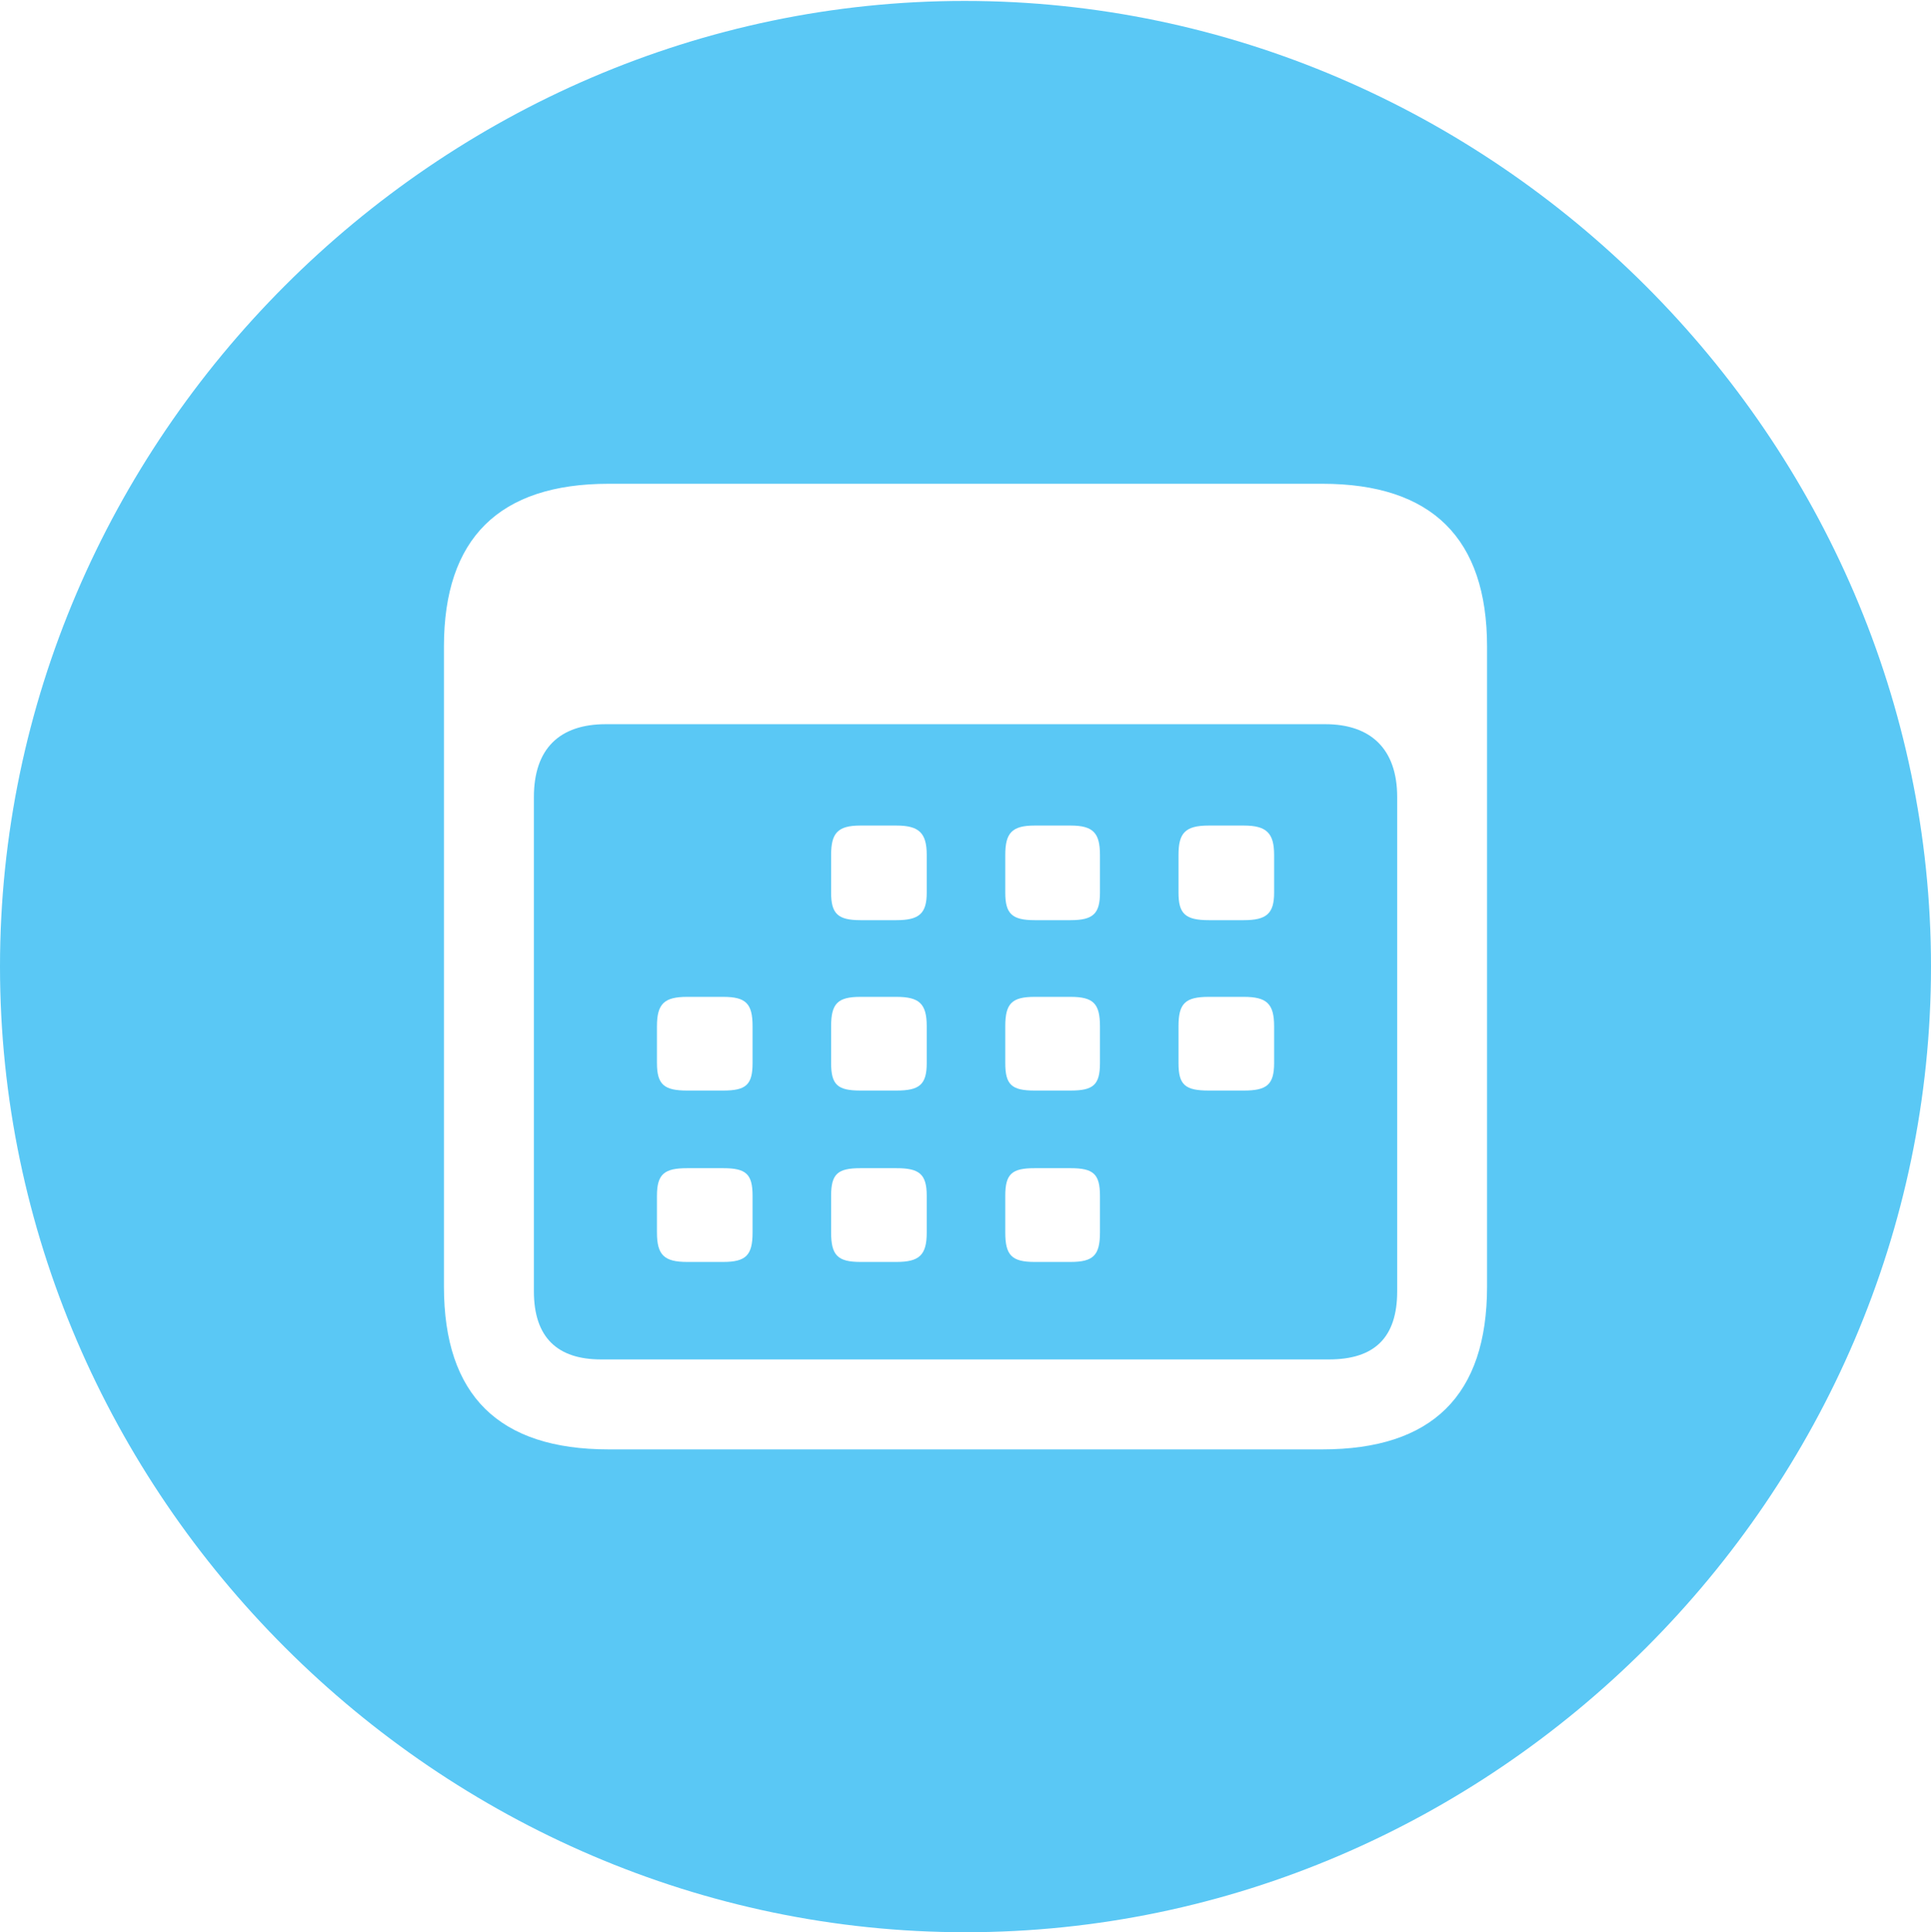 <?xml version="1.0" encoding="UTF-8"?>
<!--Generator: Apple Native CoreSVG 175.5-->
<!DOCTYPE svg
PUBLIC "-//W3C//DTD SVG 1.1//EN"
       "http://www.w3.org/Graphics/SVG/1.1/DTD/svg11.dtd">
<svg version="1.1" xmlns="http://www.w3.org/2000/svg" xmlns:xlink="http://www.w3.org/1999/xlink" width="24.902" height="24.915">
 <g>
  <rect height="24.915" opacity="0" width="24.902" x="0" y="0"/>
  <path d="M12.451 24.915C19.263 24.915 24.902 19.275 24.902 12.463C24.902 5.664 19.25 0.012 12.439 0.012C5.64 0.012 0 5.664 0 12.463C0 19.275 5.652 24.915 12.451 24.915ZM7.849 18.689C6.433 18.689 5.725 17.993 5.725 16.589L5.725 8.337C5.725 6.946 6.433 6.238 7.849 6.238L17.053 6.238C18.469 6.238 19.177 6.946 19.177 8.337L19.177 16.589C19.177 17.993 18.469 18.689 17.053 18.689ZM7.751 17.529L17.139 17.529C17.725 17.529 18.018 17.248 18.018 16.65L18.018 10.278C18.018 9.656 17.676 9.338 17.09 9.338L7.812 9.338C7.214 9.338 6.885 9.656 6.885 10.278L6.885 16.65C6.885 17.248 7.19 17.529 7.751 17.529ZM11.096 11.865C10.803 11.865 10.718 11.78 10.718 11.511L10.718 11.023C10.718 10.742 10.803 10.645 11.096 10.645L11.56 10.645C11.853 10.645 11.951 10.742 11.951 11.023L11.951 11.511C11.951 11.78 11.853 11.865 11.56 11.865ZM13.342 11.865C13.049 11.865 12.964 11.78 12.964 11.511L12.964 11.023C12.964 10.742 13.049 10.645 13.342 10.645L13.806 10.645C14.099 10.645 14.185 10.742 14.185 11.023L14.185 11.511C14.185 11.78 14.099 11.865 13.806 11.865ZM15.588 11.865C15.283 11.865 15.198 11.78 15.198 11.511L15.198 11.023C15.198 10.742 15.283 10.645 15.588 10.645L16.04 10.645C16.333 10.645 16.431 10.742 16.431 11.023L16.431 11.511C16.431 11.78 16.333 11.865 16.04 11.865ZM8.862 14.062C8.569 14.062 8.472 13.989 8.472 13.709L8.472 13.232C8.472 12.94 8.569 12.854 8.862 12.854L9.326 12.854C9.619 12.854 9.705 12.94 9.705 13.232L9.705 13.709C9.705 13.989 9.619 14.062 9.326 14.062ZM11.096 14.062C10.803 14.062 10.718 13.989 10.718 13.709L10.718 13.232C10.718 12.94 10.803 12.854 11.096 12.854L11.56 12.854C11.853 12.854 11.951 12.94 11.951 13.232L11.951 13.709C11.951 13.989 11.853 14.062 11.56 14.062ZM13.342 14.062C13.049 14.062 12.964 13.989 12.964 13.709L12.964 13.232C12.964 12.94 13.049 12.854 13.342 12.854L13.806 12.854C14.099 12.854 14.185 12.94 14.185 13.232L14.185 13.709C14.185 13.989 14.099 14.062 13.806 14.062ZM15.588 14.062C15.283 14.062 15.198 13.989 15.198 13.709L15.198 13.232C15.198 12.94 15.283 12.854 15.588 12.854L16.04 12.854C16.333 12.854 16.431 12.94 16.431 13.232L16.431 13.709C16.431 13.989 16.333 14.062 16.04 14.062ZM8.862 16.272C8.569 16.272 8.472 16.186 8.472 15.894L8.472 15.418C8.472 15.137 8.569 15.063 8.862 15.063L9.326 15.063C9.619 15.063 9.705 15.137 9.705 15.418L9.705 15.894C9.705 16.186 9.619 16.272 9.326 16.272ZM11.096 16.272C10.803 16.272 10.718 16.186 10.718 15.894L10.718 15.418C10.718 15.137 10.803 15.063 11.096 15.063L11.56 15.063C11.853 15.063 11.951 15.137 11.951 15.418L11.951 15.894C11.951 16.186 11.853 16.272 11.56 16.272ZM13.342 16.272C13.049 16.272 12.964 16.186 12.964 15.894L12.964 15.418C12.964 15.137 13.049 15.063 13.342 15.063L13.806 15.063C14.099 15.063 14.185 15.137 14.185 15.418L14.185 15.894C14.185 16.186 14.099 16.272 13.806 16.272Z" fill="#5ac8f5"/>
 </g>
</svg>

